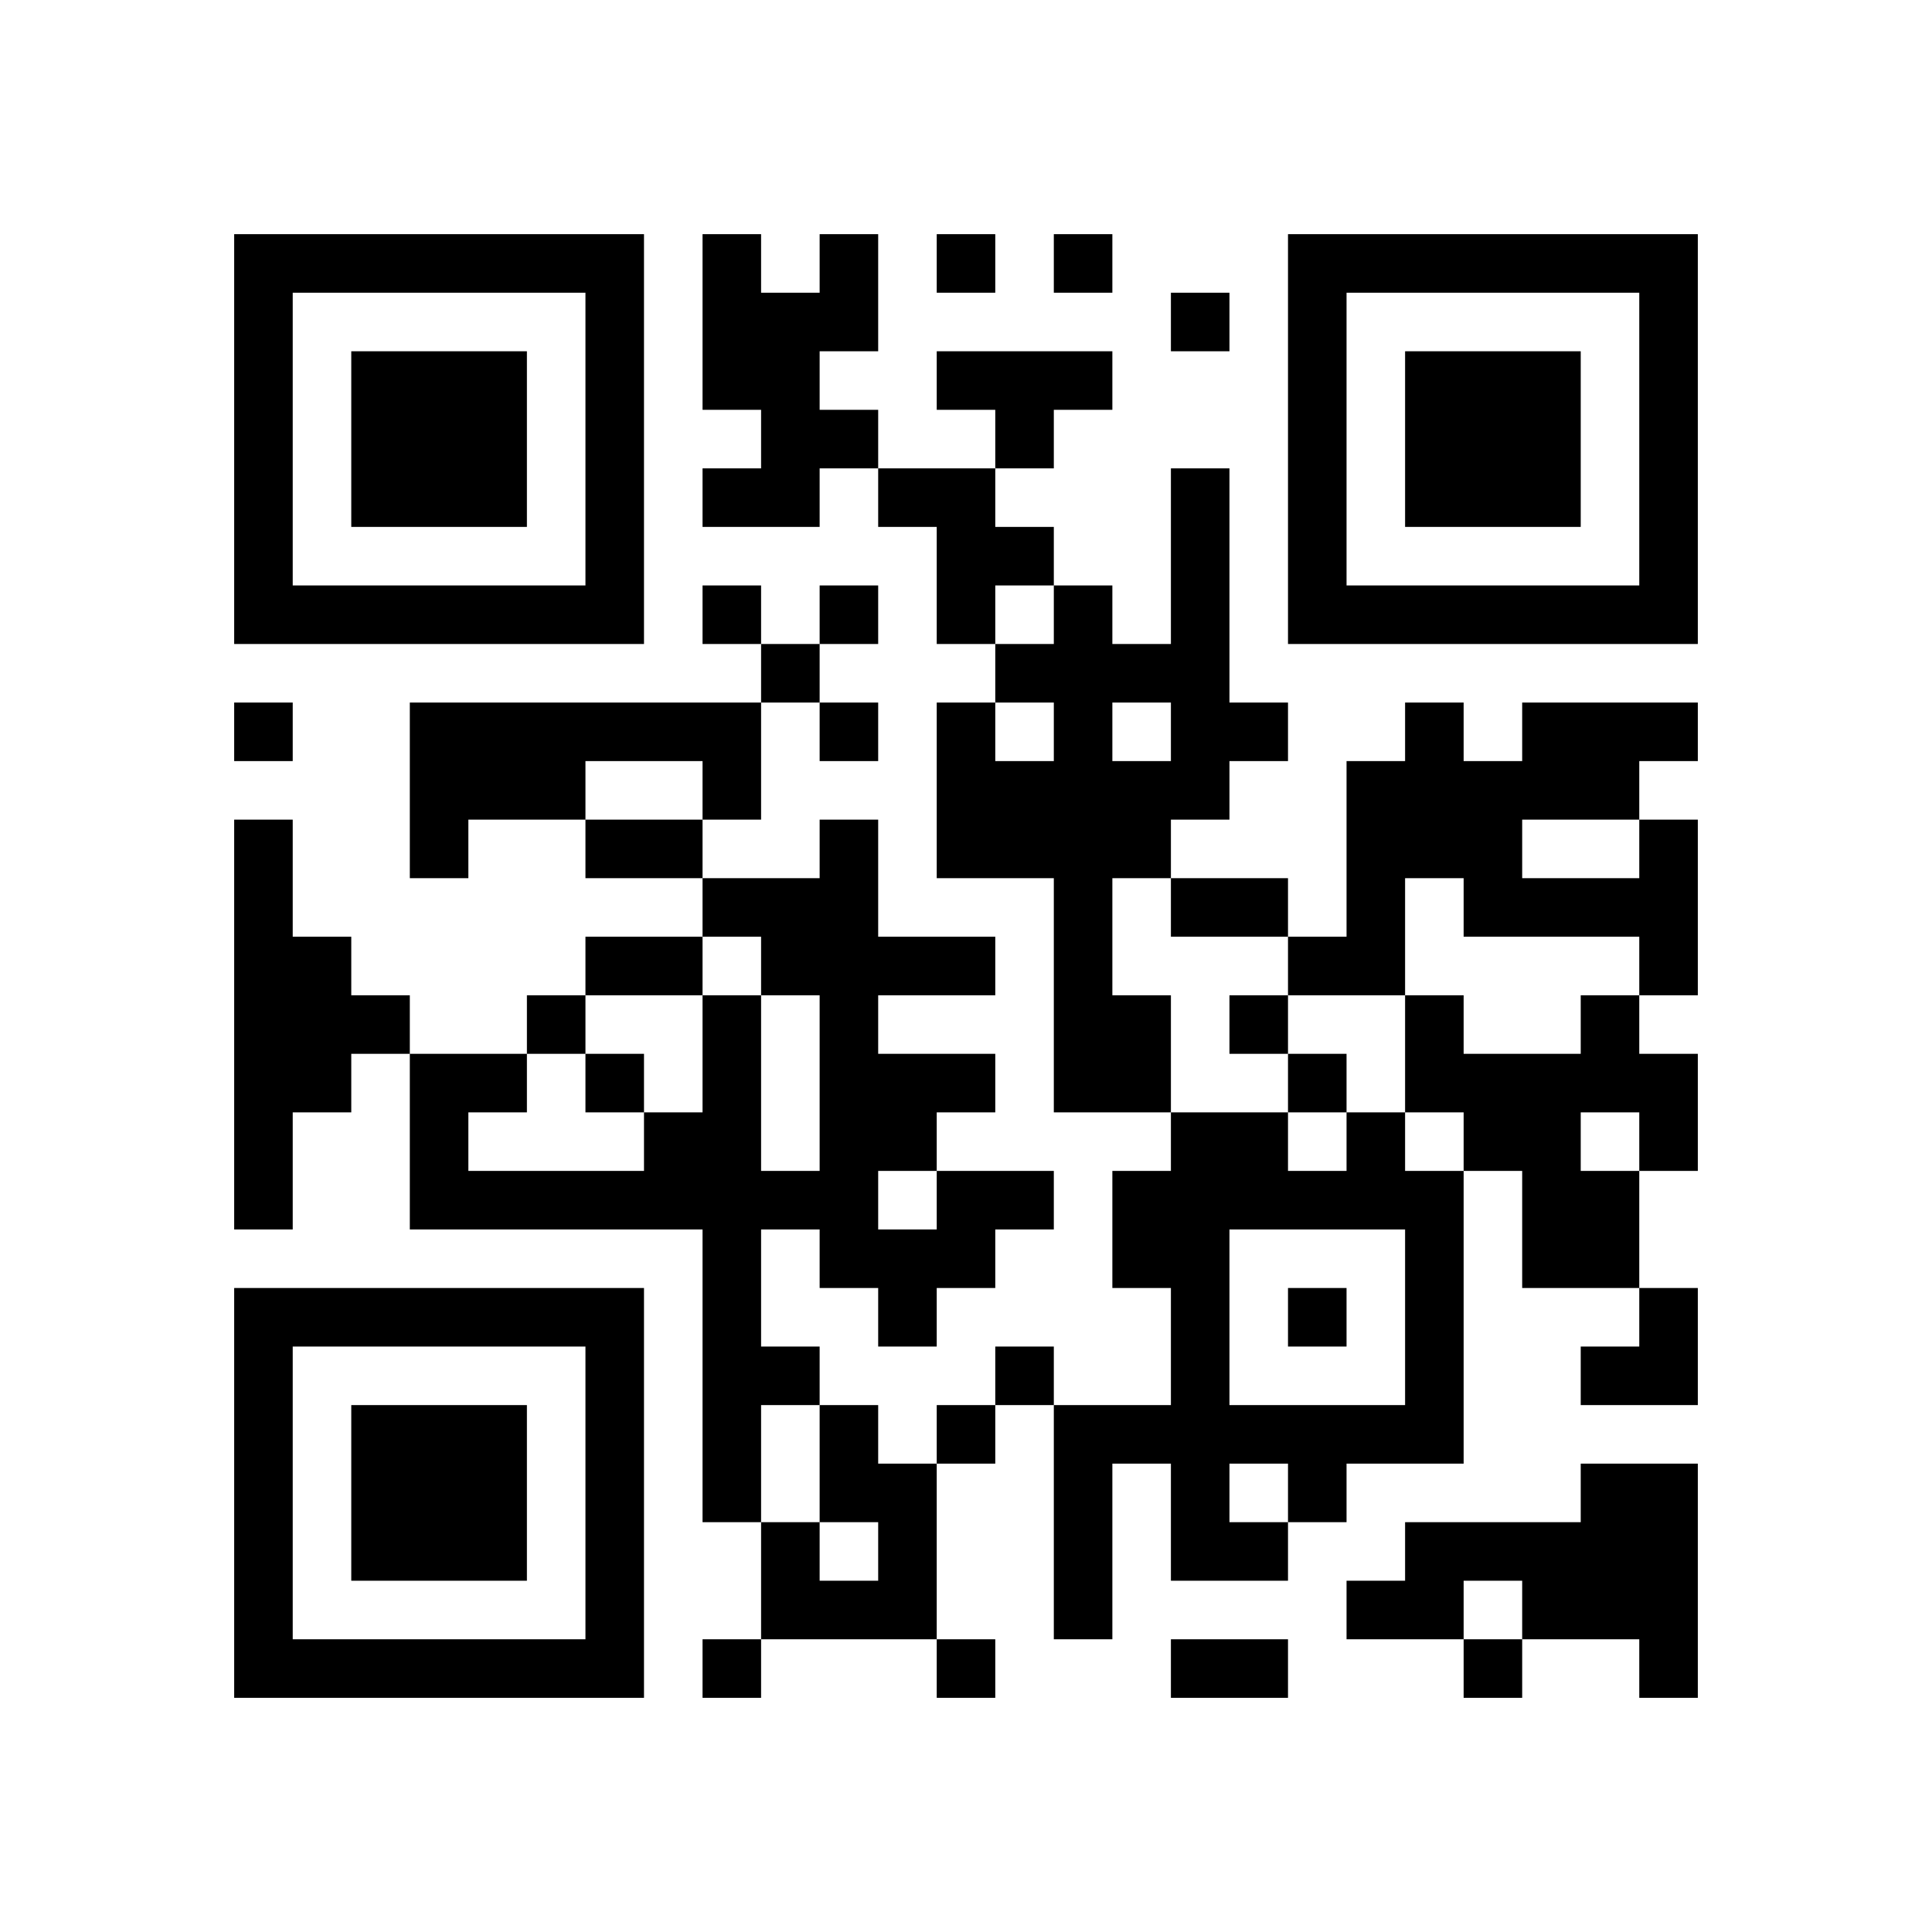 <?xml version='1.0' encoding='UTF-8'?>
<svg height="33mm" version="1.1" viewBox="0 0 33 33" width="33mm" xmlns="http://www.w3.org/2000/svg"><path d="M 20 10 L 20 11 L 21 11 L 21 10 z M 14 21 L 14 22 L 15 22 L 15 21 z M 4 24 L 4 25 L 5 25 L 5 24 z M 20 13 L 20 14 L 21 14 L 21 13 z M 11 16 L 11 17 L 12 17 L 12 16 z M 19 24 L 19 25 L 20 25 L 20 24 z M 16 16 L 16 17 L 17 17 L 17 16 z M 24 24 L 24 25 L 25 25 L 25 24 z M 22 8 L 22 9 L 23 9 L 23 8 z M 21 24 L 21 25 L 22 25 L 22 24 z M 28 8 L 28 9 L 29 9 L 29 8 z M 25 28 L 25 29 L 26 29 L 26 28 z M 25 13 L 25 14 L 26 14 L 26 13 z M 6 26 L 6 27 L 7 27 L 7 26 z M 5 10 L 5 11 L 6 11 L 6 10 z M 4 14 L 4 15 L 5 15 L 5 14 z M 26 10 L 26 11 L 27 11 L 27 10 z M 25 10 L 25 11 L 26 11 L 26 10 z M 9 12 L 9 13 L 10 13 L 10 12 z M 8 4 L 8 5 L 9 5 L 9 4 z M 7 28 L 7 29 L 8 29 L 8 28 z M 14 12 L 14 13 L 15 13 L 15 12 z M 12 28 L 12 29 L 13 29 L 13 28 z M 10 14 L 10 15 L 11 15 L 11 14 z M 9 22 L 9 23 L 10 23 L 10 22 z M 16 10 L 16 11 L 17 11 L 17 10 z M 15 26 L 15 27 L 16 27 L 16 26 z M 28 18 L 28 19 L 29 19 L 29 18 z M 20 26 L 20 27 L 21 27 L 21 26 z M 17 11 L 17 12 L 18 12 L 18 11 z M 24 13 L 24 14 L 25 14 L 25 13 z M 16 21 L 16 22 L 17 22 L 17 21 z M 4 8 L 4 9 L 5 9 L 5 8 z M 28 5 L 28 6 L 29 6 L 29 5 z M 24 8 L 24 9 L 25 9 L 25 8 z M 22 24 L 22 25 L 23 25 L 23 24 z M 12 19 L 12 20 L 13 20 L 13 19 z M 26 7 L 26 8 L 27 8 L 27 7 z M 7 6 L 7 7 L 8 7 L 8 6 z M 6 10 L 6 11 L 7 11 L 7 10 z M 12 6 L 12 7 L 13 7 L 13 6 z M 14 17 L 14 18 L 15 18 L 15 17 z M 13 7 L 13 8 L 14 8 L 14 7 z M 12 25 L 12 26 L 13 26 L 13 25 z M 10 4 L 10 5 L 11 5 L 11 4 z M 9 28 L 9 29 L 10 29 L 10 28 z M 8 20 L 8 21 L 9 21 L 9 20 z M 13 20 L 13 21 L 14 21 L 14 20 z M 28 28 L 28 29 L 29 29 L 29 28 z M 10 27 L 10 28 L 11 28 L 11 27 z M 24 23 L 24 24 L 25 24 L 25 23 z M 15 25 L 15 26 L 16 26 L 16 25 z M 14 27 L 14 28 L 15 28 L 15 27 z M 21 17 L 21 18 L 22 18 L 22 17 z M 28 15 L 28 16 L 29 16 L 29 15 z M 18 6 L 18 7 L 19 7 L 19 6 z M 17 14 L 17 15 L 18 15 L 18 14 z M 19 18 L 19 19 L 20 19 L 20 18 z M 24 18 L 24 19 L 25 19 L 25 18 z M 20 23 L 20 24 L 21 24 L 21 23 z M 4 5 L 4 6 L 5 6 L 5 5 z M 27 23 L 27 24 L 28 24 L 28 23 z M 25 19 L 25 20 L 26 20 L 26 19 z M 5 16 L 5 17 L 6 17 L 6 16 z M 27 13 L 27 14 L 28 14 L 28 13 z M 28 25 L 28 26 L 29 26 L 29 25 z M 7 22 L 7 23 L 8 23 L 8 22 z M 14 18 L 14 19 L 15 19 L 15 18 z M 12 22 L 12 23 L 13 23 L 13 22 z M 18 25 L 18 26 L 19 26 L 19 25 z M 8 25 L 8 26 L 9 26 L 9 25 z M 15 19 L 15 20 L 16 20 L 16 19 z M 23 27 L 23 28 L 24 28 L 24 27 z M 13 23 L 13 24 L 14 24 L 14 23 z M 11 12 L 11 13 L 12 13 L 12 12 z M 18 12 L 18 13 L 19 13 L 19 12 z M 10 20 L 10 21 L 11 21 L 11 20 z M 16 12 L 16 13 L 17 13 L 17 12 z M 19 20 L 19 21 L 20 21 L 20 20 z M 22 4 L 22 5 L 23 5 L 23 4 z M 21 12 L 21 13 L 22 13 L 22 12 z M 28 12 L 28 13 L 29 13 L 29 12 z M 19 17 L 19 18 L 20 18 L 20 17 z M 20 20 L 20 21 L 21 21 L 21 20 z M 24 7 L 24 8 L 25 8 L 25 7 z M 24 20 L 24 21 L 25 21 L 25 20 z M 6 22 L 6 23 L 7 23 L 7 22 z M 4 18 L 4 19 L 5 19 L 5 18 z M 27 26 L 27 27 L 28 27 L 28 26 z M 26 27 L 26 28 L 27 28 L 27 27 z M 25 6 L 25 7 L 26 7 L 26 6 z M 12 13 L 12 14 L 13 14 L 13 13 z M 26 13 L 26 14 L 27 14 L 27 13 z M 13 8 L 13 9 L 14 9 L 14 8 z M 14 7 L 14 8 L 15 8 L 15 7 z M 20 11 L 20 12 L 21 12 L 21 11 z M 10 18 L 10 19 L 11 19 L 11 18 z M 18 26 L 18 27 L 19 27 L 19 26 z M 16 6 L 16 7 L 17 7 L 17 6 z M 4 25 L 4 26 L 5 26 L 5 25 z M 11 19 L 11 20 L 12 20 L 12 19 z M 28 22 L 28 23 L 29 23 L 29 22 z M 17 7 L 17 8 L 18 8 L 18 7 z M 22 9 L 22 10 L 23 10 L 23 9 z M 21 15 L 21 16 L 22 16 L 22 15 z M 28 9 L 28 10 L 29 10 L 29 9 z M 26 20 L 26 21 L 27 21 L 27 20 z M 17 20 L 17 21 L 18 21 L 18 20 z M 24 4 L 24 5 L 25 5 L 25 4 z M 4 28 L 4 29 L 5 29 L 5 28 z M 22 20 L 22 21 L 23 21 L 23 20 z M 4 15 L 4 16 L 5 16 L 5 15 z M 27 25 L 27 26 L 28 26 L 28 25 z M 16 28 L 16 29 L 17 29 L 17 28 z M 21 28 L 21 29 L 22 29 L 22 28 z M 7 10 L 7 11 L 8 11 L 8 10 z M 6 6 L 6 7 L 7 7 L 7 6 z M 12 10 L 12 11 L 13 11 L 13 10 z M 27 10 L 27 11 L 28 11 L 28 10 z M 13 11 L 13 12 L 14 12 L 14 11 z M 10 8 L 10 9 L 11 9 L 11 8 z M 15 8 L 15 9 L 16 9 L 16 8 z M 20 8 L 20 9 L 21 9 L 21 8 z M 4 22 L 4 23 L 5 23 L 5 22 z M 19 14 L 19 15 L 20 15 L 20 14 z M 18 10 L 18 11 L 19 11 L 19 10 z M 28 19 L 28 20 L 29 20 L 29 19 z M 24 14 L 24 15 L 25 15 L 25 14 z M 22 10 L 22 11 L 23 11 L 23 10 z M 4 9 L 4 10 L 5 10 L 5 9 z M 28 6 L 28 7 L 29 7 L 29 6 z M 19 11 L 19 12 L 20 12 L 20 11 z M 25 15 L 25 16 L 26 16 L 26 15 z M 17 23 L 17 24 L 18 24 L 18 23 z M 21 26 L 21 27 L 22 27 L 22 26 z M 5 4 L 5 5 L 6 5 L 6 4 z M 4 12 L 4 13 L 5 13 L 5 12 z M 22 25 L 22 26 L 23 26 L 23 25 z M 26 4 L 26 5 L 27 5 L 27 4 z M 28 27 L 28 28 L 29 28 L 29 27 z M 6 28 L 6 29 L 7 29 L 7 28 z M 8 10 L 8 11 L 9 11 L 9 10 z M 7 26 L 7 27 L 8 27 L 8 26 z M 14 14 L 14 15 L 15 15 L 15 14 z M 13 6 L 13 7 L 14 7 L 14 6 z M 10 5 L 10 6 L 11 6 L 11 5 z M 13 27 L 13 28 L 14 28 L 14 27 z M 20 5 L 20 6 L 21 6 L 21 5 z M 18 16 L 18 17 L 19 17 L 19 16 z M 10 24 L 10 25 L 11 25 L 11 24 z M 16 8 L 16 9 L 17 9 L 17 8 z M 23 16 L 23 17 L 24 17 L 24 16 z M 14 24 L 14 25 L 15 25 L 15 24 z M 19 13 L 19 14 L 20 14 L 20 13 z M 28 16 L 28 17 L 29 17 L 29 16 z M 17 13 L 17 14 L 18 14 L 18 13 z M 20 24 L 20 25 L 21 25 L 21 24 z M 4 6 L 4 7 L 5 7 L 5 6 z M 25 18 L 25 19 L 26 19 L 26 18 z M 7 19 L 7 20 L 8 20 L 8 19 z M 12 17 L 12 18 L 13 18 L 13 17 z M 8 12 L 8 13 L 9 13 L 9 12 z M 7 4 L 7 5 L 8 5 L 8 4 z M 12 4 L 12 5 L 13 5 L 13 4 z M 27 12 L 27 13 L 28 13 L 28 12 z M 9 17 L 9 18 L 10 18 L 10 17 z M 7 25 L 7 26 L 8 26 L 8 25 z M 14 19 L 14 20 L 15 20 L 15 19 z M 12 23 L 12 24 L 13 24 L 13 23 z M 10 6 L 10 7 L 11 7 L 11 6 z M 8 26 L 8 27 L 9 27 L 9 26 z M 15 18 L 15 19 L 16 19 L 16 18 z M 28 26 L 28 27 L 29 27 L 29 26 z M 18 13 L 18 14 L 19 14 L 19 13 z M 16 13 L 16 14 L 17 14 L 17 13 z M 23 15 L 23 16 L 24 16 L 24 15 z M 22 5 L 22 6 L 23 6 L 23 5 z M 21 19 L 21 20 L 22 20 L 22 19 z M 20 21 L 20 22 L 21 22 L 21 21 z M 24 21 L 24 22 L 25 22 L 25 21 z M 16 24 L 16 25 L 17 25 L 17 24 z M 22 16 L 22 17 L 23 17 L 23 16 z M 4 19 L 4 20 L 5 20 L 5 19 z M 27 21 L 27 22 L 28 22 L 28 21 z M 7 14 L 7 15 L 8 15 L 8 14 z M 5 18 L 5 19 L 6 19 L 6 18 z M 26 18 L 26 19 L 27 19 L 27 18 z M 6 17 L 6 18 L 7 18 L 7 17 z M 13 15 L 13 16 L 14 16 L 14 15 z M 15 27 L 15 28 L 16 28 L 16 27 z M 9 4 L 9 5 L 10 5 L 10 4 z M 8 28 L 8 29 L 9 29 L 9 28 z M 7 20 L 7 21 L 8 21 L 8 20 z M 14 4 L 14 5 L 15 5 L 15 4 z M 12 20 L 12 21 L 13 21 L 13 20 z M 18 27 L 18 28 L 19 28 L 19 27 z M 4 26 L 4 27 L 5 27 L 5 26 z M 20 15 L 20 16 L 21 16 L 21 15 z M 18 14 L 18 15 L 19 15 L 19 14 z M 17 6 L 17 7 L 18 7 L 18 6 z M 16 18 L 16 19 L 17 19 L 17 18 z M 23 10 L 23 11 L 24 11 L 24 10 z M 22 6 L 22 7 L 23 7 L 23 6 z M 10 22 L 10 23 L 11 23 L 11 22 z M 28 10 L 28 11 L 29 11 L 29 10 z M 26 21 L 26 22 L 27 22 L 27 21 z M 28 23 L 28 24 L 29 24 L 29 23 z M 24 26 L 24 27 L 25 27 L 25 26 z M 6 24 L 6 25 L 7 25 L 7 24 z M 4 16 L 4 17 L 5 17 L 5 16 z M 26 8 L 26 9 L 27 9 L 27 8 z M 25 8 L 25 9 L 26 9 L 26 8 z M 7 13 L 7 14 L 8 14 L 8 13 z M 6 7 L 6 8 L 7 8 L 7 7 z M 26 15 L 26 16 L 27 16 L 27 15 z M 8 6 L 8 7 L 9 7 L 9 6 z M 10 9 L 10 10 L 11 10 L 11 9 z M 20 9 L 20 10 L 21 10 L 21 9 z M 10 12 L 10 13 L 11 13 L 11 12 z M 9 20 L 9 21 L 10 21 L 10 20 z M 16 4 L 16 5 L 17 5 L 17 4 z M 23 20 L 23 21 L 24 21 L 24 20 z M 14 20 L 14 21 L 15 21 L 15 20 z M 4 23 L 4 24 L 5 24 L 5 23 z M 20 12 L 20 13 L 21 13 L 21 12 z M 18 11 L 18 12 L 19 12 L 19 11 z M 17 9 L 17 10 L 18 10 L 18 9 z M 5 22 L 5 23 L 6 23 L 6 22 z M 4 10 L 4 11 L 5 11 L 5 10 z M 28 7 L 28 8 L 29 8 L 29 7 z M 25 14 L 25 15 L 26 15 L 26 14 z M 24 10 L 24 11 L 25 11 L 25 10 z M 22 22 L 22 23 L 23 23 L 23 22 z M 7 8 L 7 9 L 8 9 L 8 8 z M 6 8 L 6 9 L 7 9 L 7 8 z M 13 16 L 13 17 L 14 17 L 14 16 z M 12 8 L 12 9 L 13 9 L 13 8 z M 9 13 L 9 14 L 10 14 L 10 13 z M 14 15 L 14 16 L 15 16 L 15 15 z M 13 5 L 13 6 L 14 6 L 14 5 z M 10 10 L 10 11 L 11 11 L 11 10 z M 9 10 L 9 11 L 10 11 L 10 10 z M 8 22 L 8 23 L 9 23 L 9 22 z M 14 10 L 14 11 L 15 11 L 15 10 z M 13 26 L 13 27 L 14 27 L 14 26 z M 18 17 L 18 18 L 19 18 L 19 17 z M 10 25 L 10 26 L 11 26 L 11 25 z M 16 9 L 16 10 L 17 10 L 17 9 z M 23 19 L 23 20 L 24 20 L 24 19 z M 14 25 L 14 26 L 15 26 L 15 25 z M 4 20 L 4 21 L 5 21 L 5 20 z M 11 20 L 11 21 L 12 21 L 12 20 z M 18 4 L 18 5 L 19 5 L 19 4 z M 20 25 L 20 26 L 21 26 L 21 25 z M 24 12 L 24 13 L 25 13 L 25 12 z M 23 4 L 23 5 L 24 5 L 24 4 z M 16 20 L 16 21 L 17 21 L 17 20 z M 4 7 L 4 8 L 5 8 L 5 7 z M 28 4 L 28 5 L 29 5 L 29 4 z M 21 20 L 21 21 L 22 21 L 22 20 z M 10 28 L 10 29 L 11 29 L 11 28 z M 7 18 L 7 19 L 8 19 L 8 18 z M 20 28 L 20 29 L 21 29 L 21 28 z M 12 18 L 12 19 L 13 19 L 13 18 z M 26 6 L 26 7 L 27 7 L 27 6 z M 8 13 L 8 14 L 9 14 L 9 13 z M 7 7 L 7 8 L 8 8 L 8 7 z M 12 5 L 12 6 L 13 6 L 13 5 z M 27 15 L 27 16 L 28 16 L 28 15 z M 8 8 L 8 9 L 9 9 L 9 8 z M 7 24 L 7 25 L 8 25 L 8 24 z M 14 16 L 14 17 L 15 17 L 15 16 z M 12 24 L 12 25 L 13 25 L 13 24 z M 10 7 L 10 8 L 11 8 L 11 7 z M 11 14 L 11 15 L 12 15 L 12 14 z M 18 18 L 18 19 L 19 19 L 19 18 z M 20 19 L 20 20 L 21 20 L 21 19 z M 16 14 L 16 15 L 17 15 L 17 14 z M 23 14 L 23 15 L 24 15 L 24 14 z M 15 22 L 15 23 L 16 23 L 16 22 z M 24 22 L 24 23 L 25 23 L 25 22 z M 28 14 L 28 15 L 29 15 L 29 14 z M 20 22 L 20 23 L 21 23 L 21 22 z M 10 26 L 10 27 L 11 27 L 11 26 z M 24 17 L 24 18 L 25 18 L 25 17 z M 5 28 L 5 29 L 6 29 L 6 28 z M 4 4 L 4 5 L 5 5 L 5 4 z M 27 20 L 27 21 L 28 21 L 28 20 z M 25 4 L 25 5 L 26 5 L 26 4 z M 5 17 L 5 18 L 6 18 L 6 17 z M 12 15 L 12 16 L 13 16 L 13 15 z M 26 19 L 26 20 L 27 20 L 27 19 z M 8 18 L 8 19 L 9 19 L 9 18 z M 27 18 L 27 19 L 28 19 L 28 18 z M 14 5 L 14 6 L 15 6 L 15 5 z M 12 21 L 12 22 L 13 22 L 13 21 z M 10 16 L 10 17 L 11 17 L 11 16 z M 18 24 L 18 25 L 19 25 L 19 24 z M 8 24 L 8 25 L 9 25 L 9 24 z M 15 16 L 15 17 L 16 17 L 16 16 z M 23 24 L 23 25 L 24 25 L 24 24 z M 4 27 L 4 28 L 5 28 L 5 27 z M 19 21 L 19 22 L 20 22 L 20 21 z M 18 15 L 18 16 L 19 16 L 19 15 z M 10 23 L 10 24 L 11 24 L 11 23 z M 24 27 L 24 28 L 25 28 L 25 27 z M 23 13 L 23 14 L 24 14 L 24 13 z M 22 7 L 22 8 L 23 8 L 23 7 z M 15 21 L 15 22 L 16 22 L 16 21 z M 26 26 L 26 27 L 27 27 L 27 26 z M 25 26 L 25 27 L 26 27 L 26 26 z M 24 6 L 24 7 L 25 7 L 25 6 z M 6 25 L 6 26 L 7 26 L 7 25 z M 22 18 L 22 19 L 23 19 L 23 18 z M 4 17 L 4 18 L 5 18 L 5 17 z M 27 27 L 27 28 L 28 28 L 28 27 z M 25 7 L 25 8 L 26 8 L 26 7 z M 7 12 L 7 13 L 8 13 L 8 12 z M 6 4 L 6 5 L 7 5 L 7 4 z M 12 12 L 12 13 L 13 13 L 13 12 z M 27 4 L 27 5 L 28 5 L 28 4 z M 26 12 L 26 13 L 27 13 L 27 12 z M 8 7 L 8 8 L 9 8 L 9 7 z M 27 17 L 27 18 L 28 18 L 28 17 z" id="qr-path" style="fill:#000000;fill-opacity:1;fill-rule:nonzero;stroke:none" /></svg>